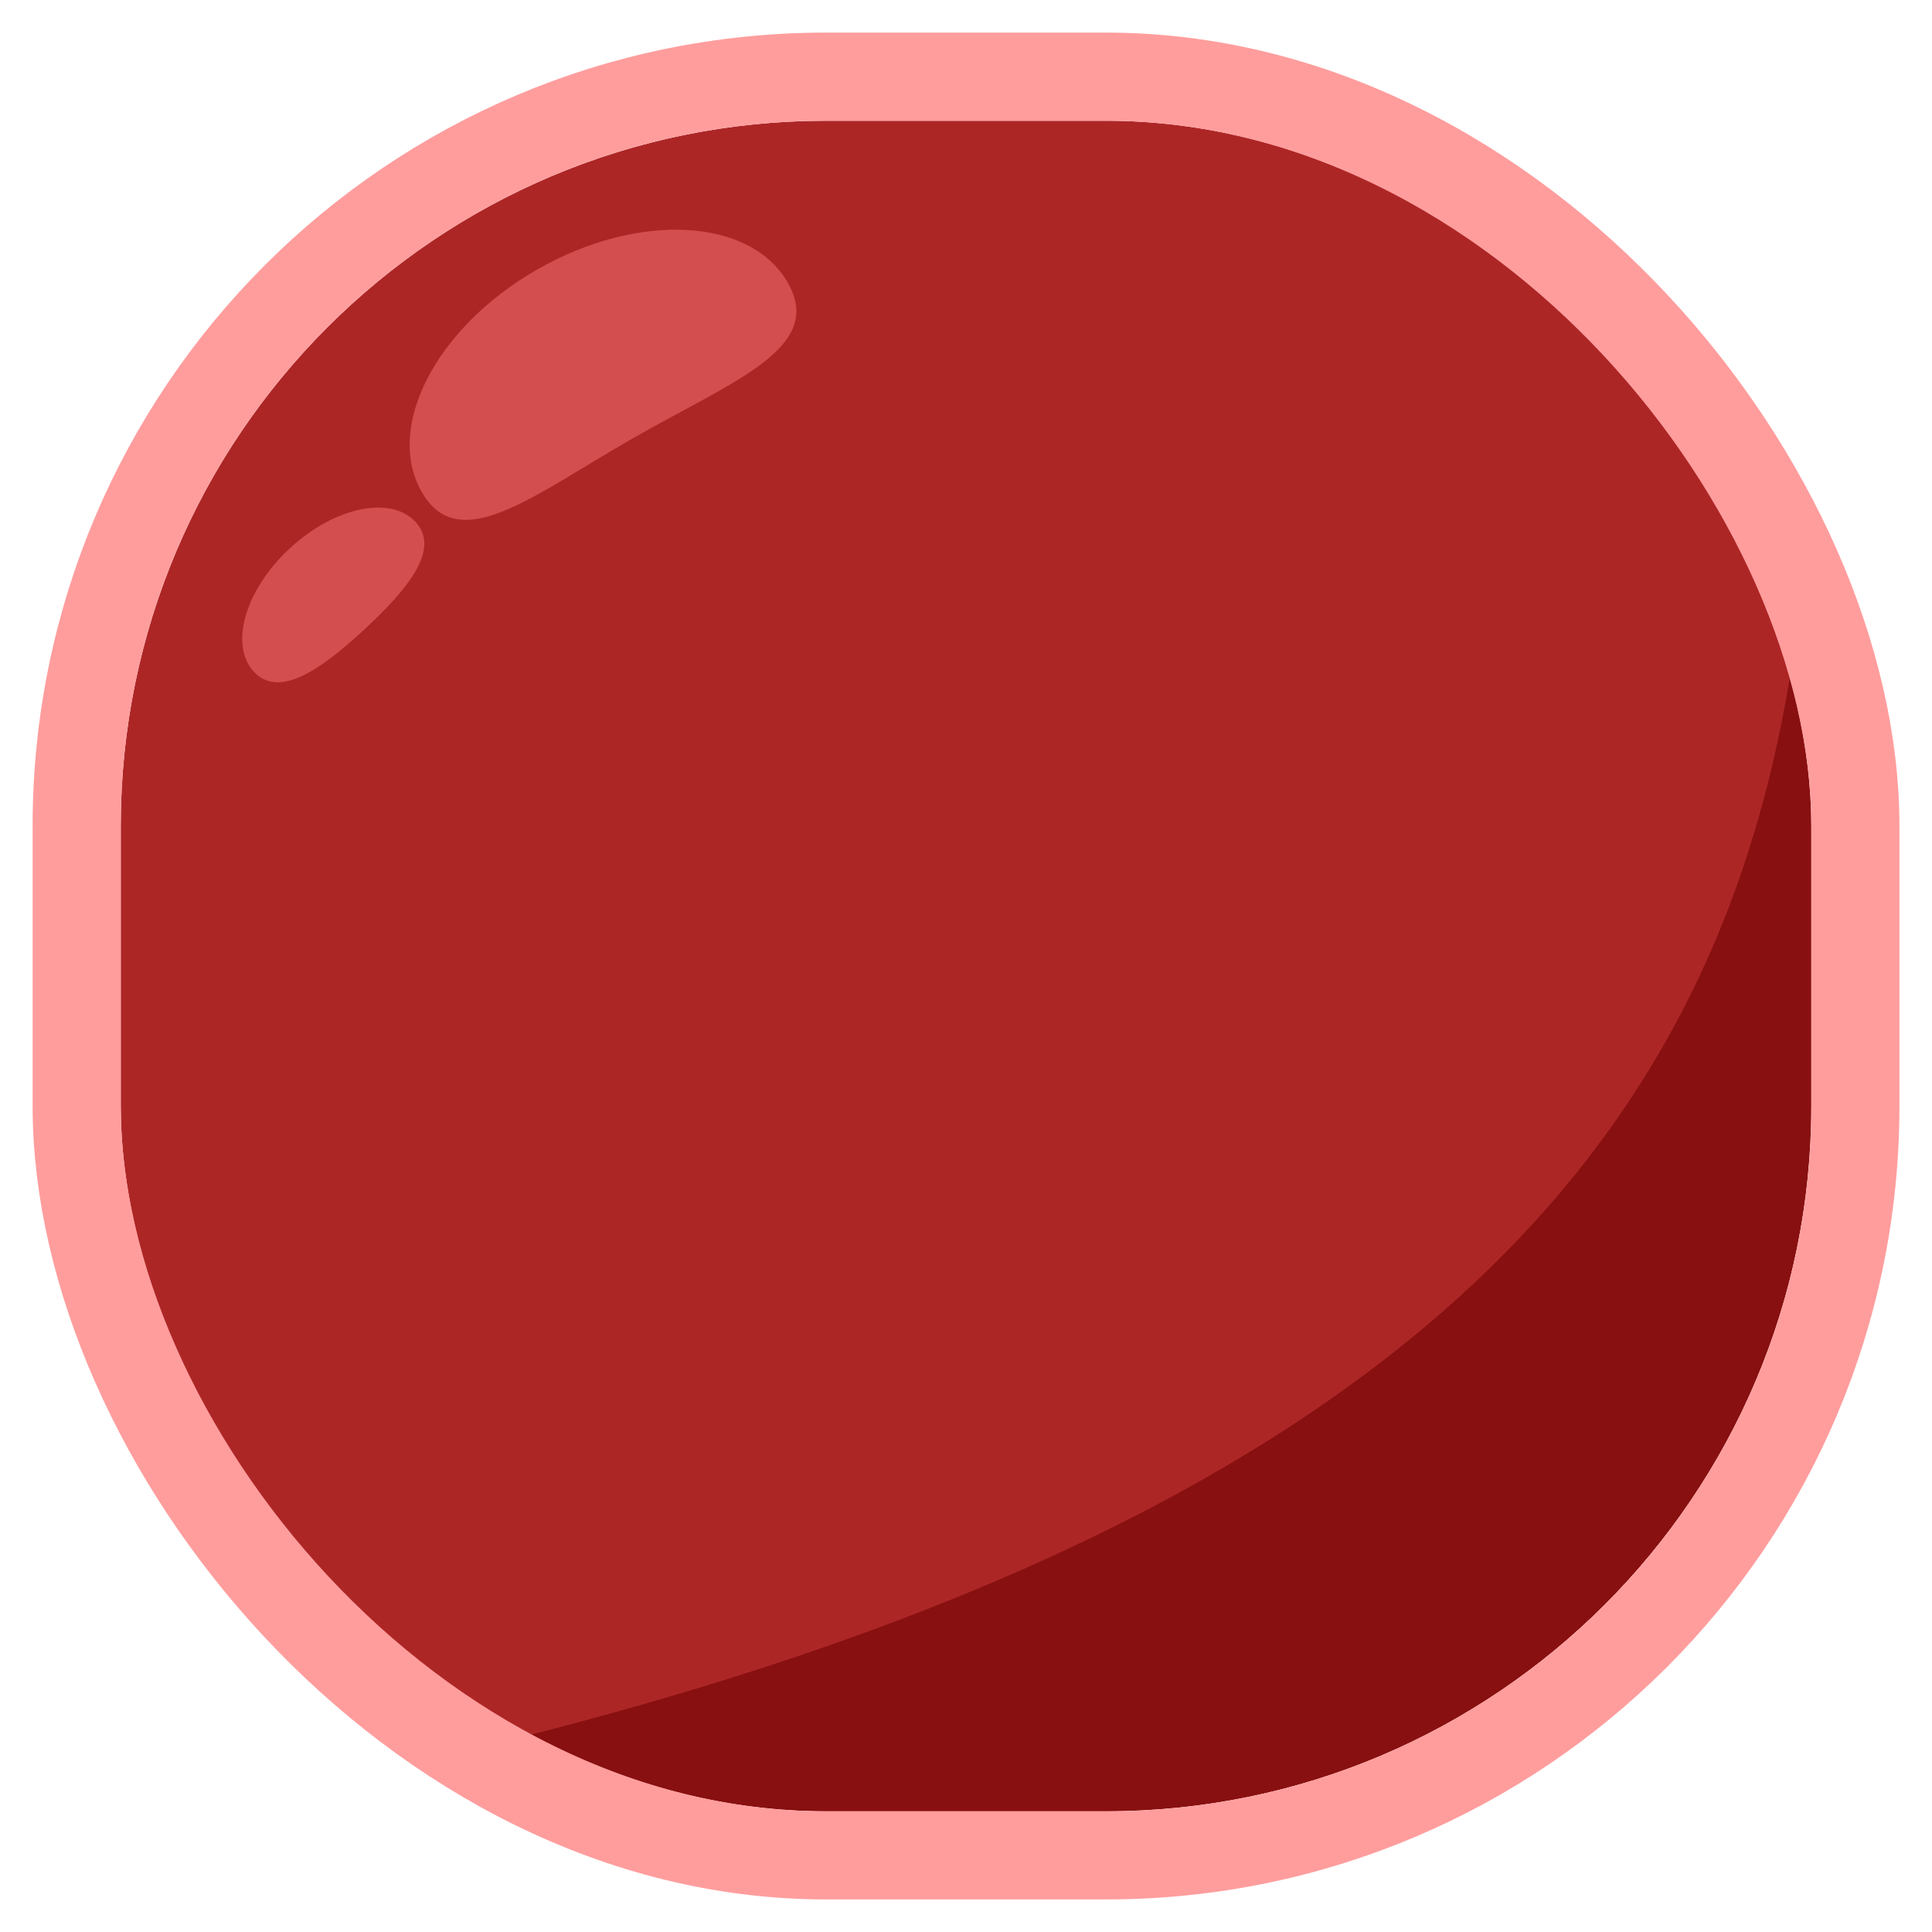 <svg width="48" height="48" viewBox="0 0 48 48" fill="none" xmlns="http://www.w3.org/2000/svg">
<g filter="url(#filter0_b_823_5896)">
<g clip-path="url(#clip0_823_5896)">
<rect x="3" y="3" width="42" height="42" rx="17.524" fill="#AD2626"/>
<mask id="mask0_823_5896" style="mask-type:alpha" maskUnits="userSpaceOnUse" x="3" y="3" width="46" height="46">
<rect x="3" y="3" width="46" height="46" rx="17.524" fill="#354859"/>
</mask>
<g mask="url(#mask0_823_5896)">
<path d="M6.371 44.619C56.519 34.851 41.967 9.207 45.8 -7.952C46.895 2.453 63.163 33.448 63.601 34.762C64.039 36.076 49.362 51.373 44.981 56.119C13.402 50.096 -43.776 54.388 6.371 44.619Z" fill="#881010"/>
<path d="M10.323 12.966C10.941 13.632 10.169 14.603 9.061 15.631C7.952 16.66 6.925 17.356 6.308 16.69C5.691 16.025 6.09 14.652 7.199 13.624C8.308 12.595 9.707 12.301 10.323 12.966Z" fill="#D34E4E"/>
</g>
<path d="M19.573 7.025C20.497 8.643 18.254 9.444 15.742 10.879C13.231 12.313 11.402 13.839 10.477 12.221C9.553 10.603 10.84 8.128 13.351 6.693C15.863 5.258 18.648 5.407 19.573 7.025Z" fill="#D34E4E"/>
</g>
<rect x="1.905" y="1.905" width="44.191" height="44.191" rx="18.619" stroke="#FF9D9D" stroke-width="2.19"/>
</g>
<defs>
<filter id="filter0_b_823_5896" x="-3.571" y="-3.571" width="55.143" height="55.143" filterUnits="userSpaceOnUse" color-interpolation-filters="sRGB">
<feFlood flood-opacity="0" result="BackgroundImageFix"/>
<feGaussianBlur in="BackgroundImageFix" stdDeviation="2.19"/>
<feComposite in2="SourceAlpha" operator="in" result="effect1_backgroundBlur_823_5896"/>
<feBlend mode="normal" in="SourceGraphic" in2="effect1_backgroundBlur_823_5896" result="shape"/>
</filter>
<clipPath id="clip0_823_5896">
<rect x="3" y="3" width="42" height="42" rx="17.524" fill="white"/>
</clipPath>
</defs>
</svg>
